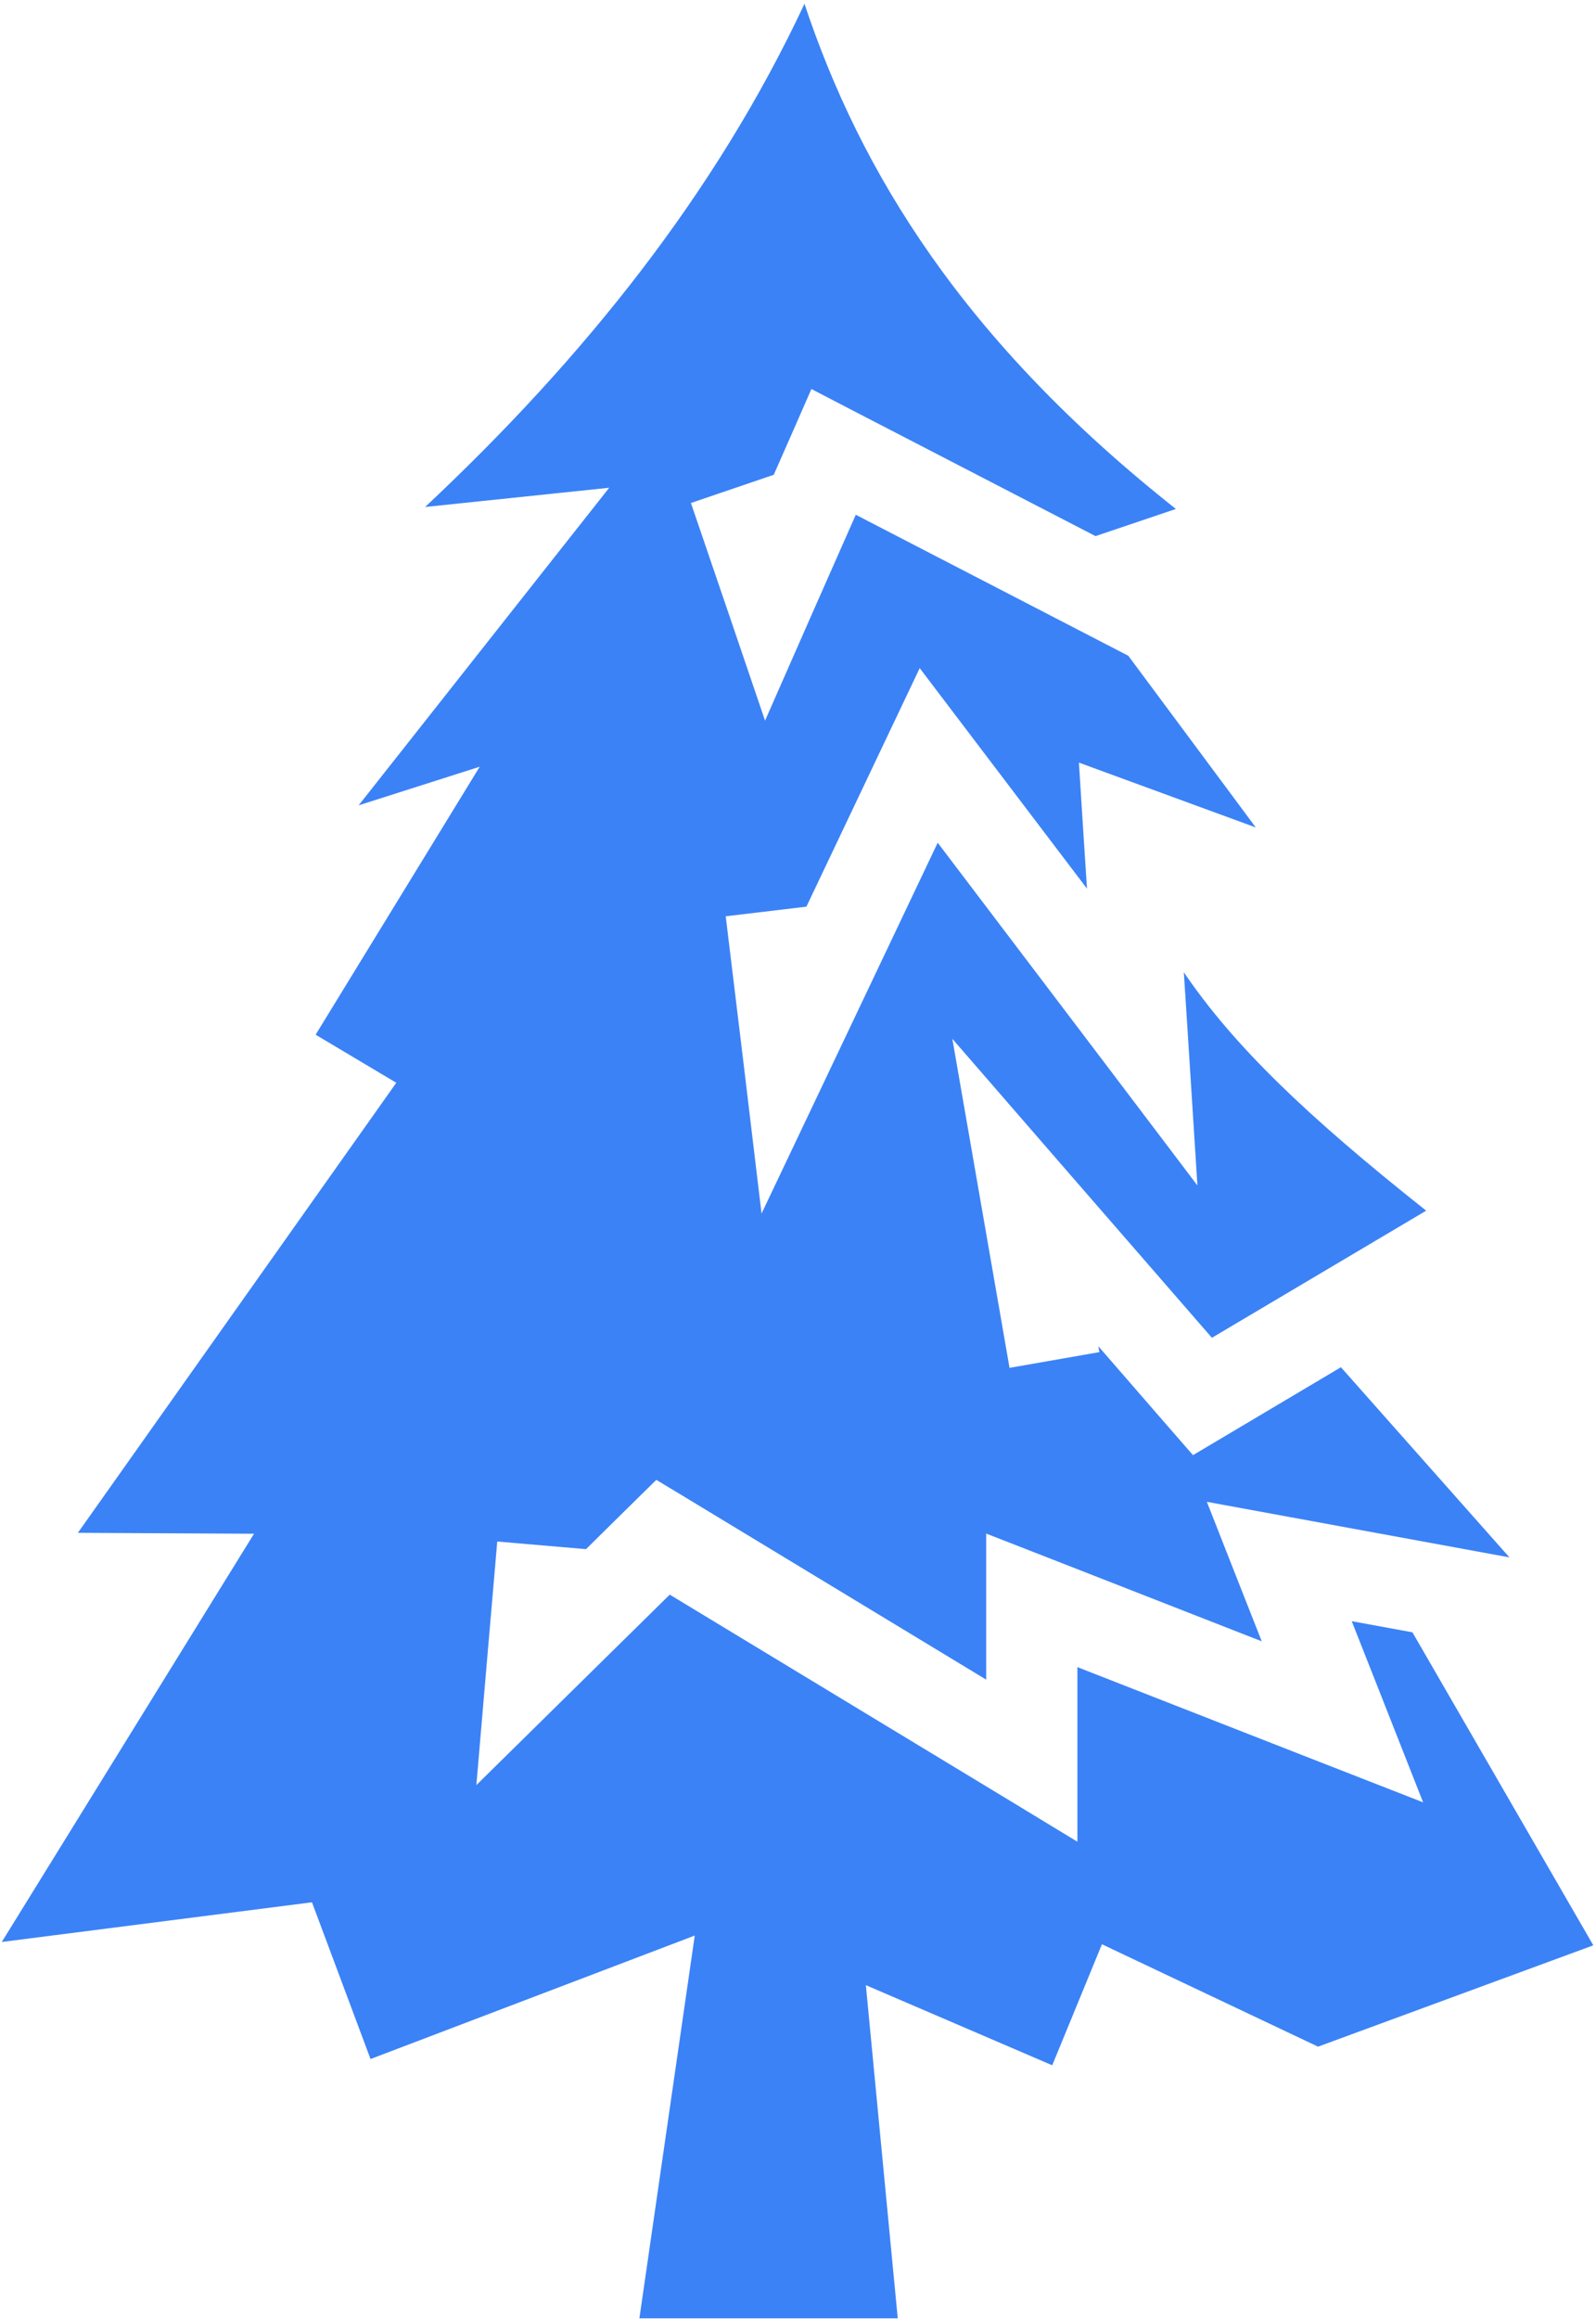 <svg width="511" height="742" viewBox="0 0 511 742" fill="none" xmlns="http://www.w3.org/2000/svg">
<path d="M257.5 0.981V1.372C229.197 61.737 187.086 114.434 136.116 162.211L195.053 156.058L114.827 257.67L153.592 245.316L101.055 331.058L126.883 346.437L24.93 490.433L81.328 490.727L0.569 621.342L99.884 608.645L118.634 658.792L222.444 619.289L204.719 741.75H287.434L277.228 635.161L336.897 660.795L352.814 622.072L422.006 654.837L510.141 622.416L452.228 522.269L432.795 518.703L443.389 545.562L455.645 576.664L424.492 564.508L344.952 533.402V589.262L322.833 575.834L214.434 510.209L180.692 543.412L152.52 571.147L155.888 531.741L159.208 493.217L187.627 495.655L202.03 481.448L210.139 473.489L219.855 479.348L315.753 537.405V490.677L335.675 498.442L403.984 525.148L396.028 504.983L386.408 480.52L412.241 485.255L483.284 498.294L429.331 437.45L392.417 459.377L381.967 465.577L373.959 456.398L351.647 430.716L351.988 432.617L323.228 437.648L313.9 384.034L304.916 332.373L339.291 371.975L388.022 428.03L456.627 387.358C418.08 356.822 394.897 334.436 379.036 311.086L380.306 330.861L383.384 379.298L354.088 340.627L300.228 269.631L265.463 342.777L243.831 388.284L237.827 338.234L232.358 293.167L258.189 290.092L284.164 235.452L294.467 213.772L308.967 232.866L348.03 284.328L346.858 266.312L345.442 244L366.489 251.712L402.078 264.75L361.258 209.819L274.003 164.702L260.038 196.292L244.95 230.569L232.887 195.119L221.219 160.939L247.734 151.908L253.544 138.723L259.794 124.466L273.613 131.642L350.761 171.533L376.491 162.842C308.647 109.233 275.506 55.208 257.497 0.978L257.5 0.981Z" fill="#3B82F6"/>
</svg>
